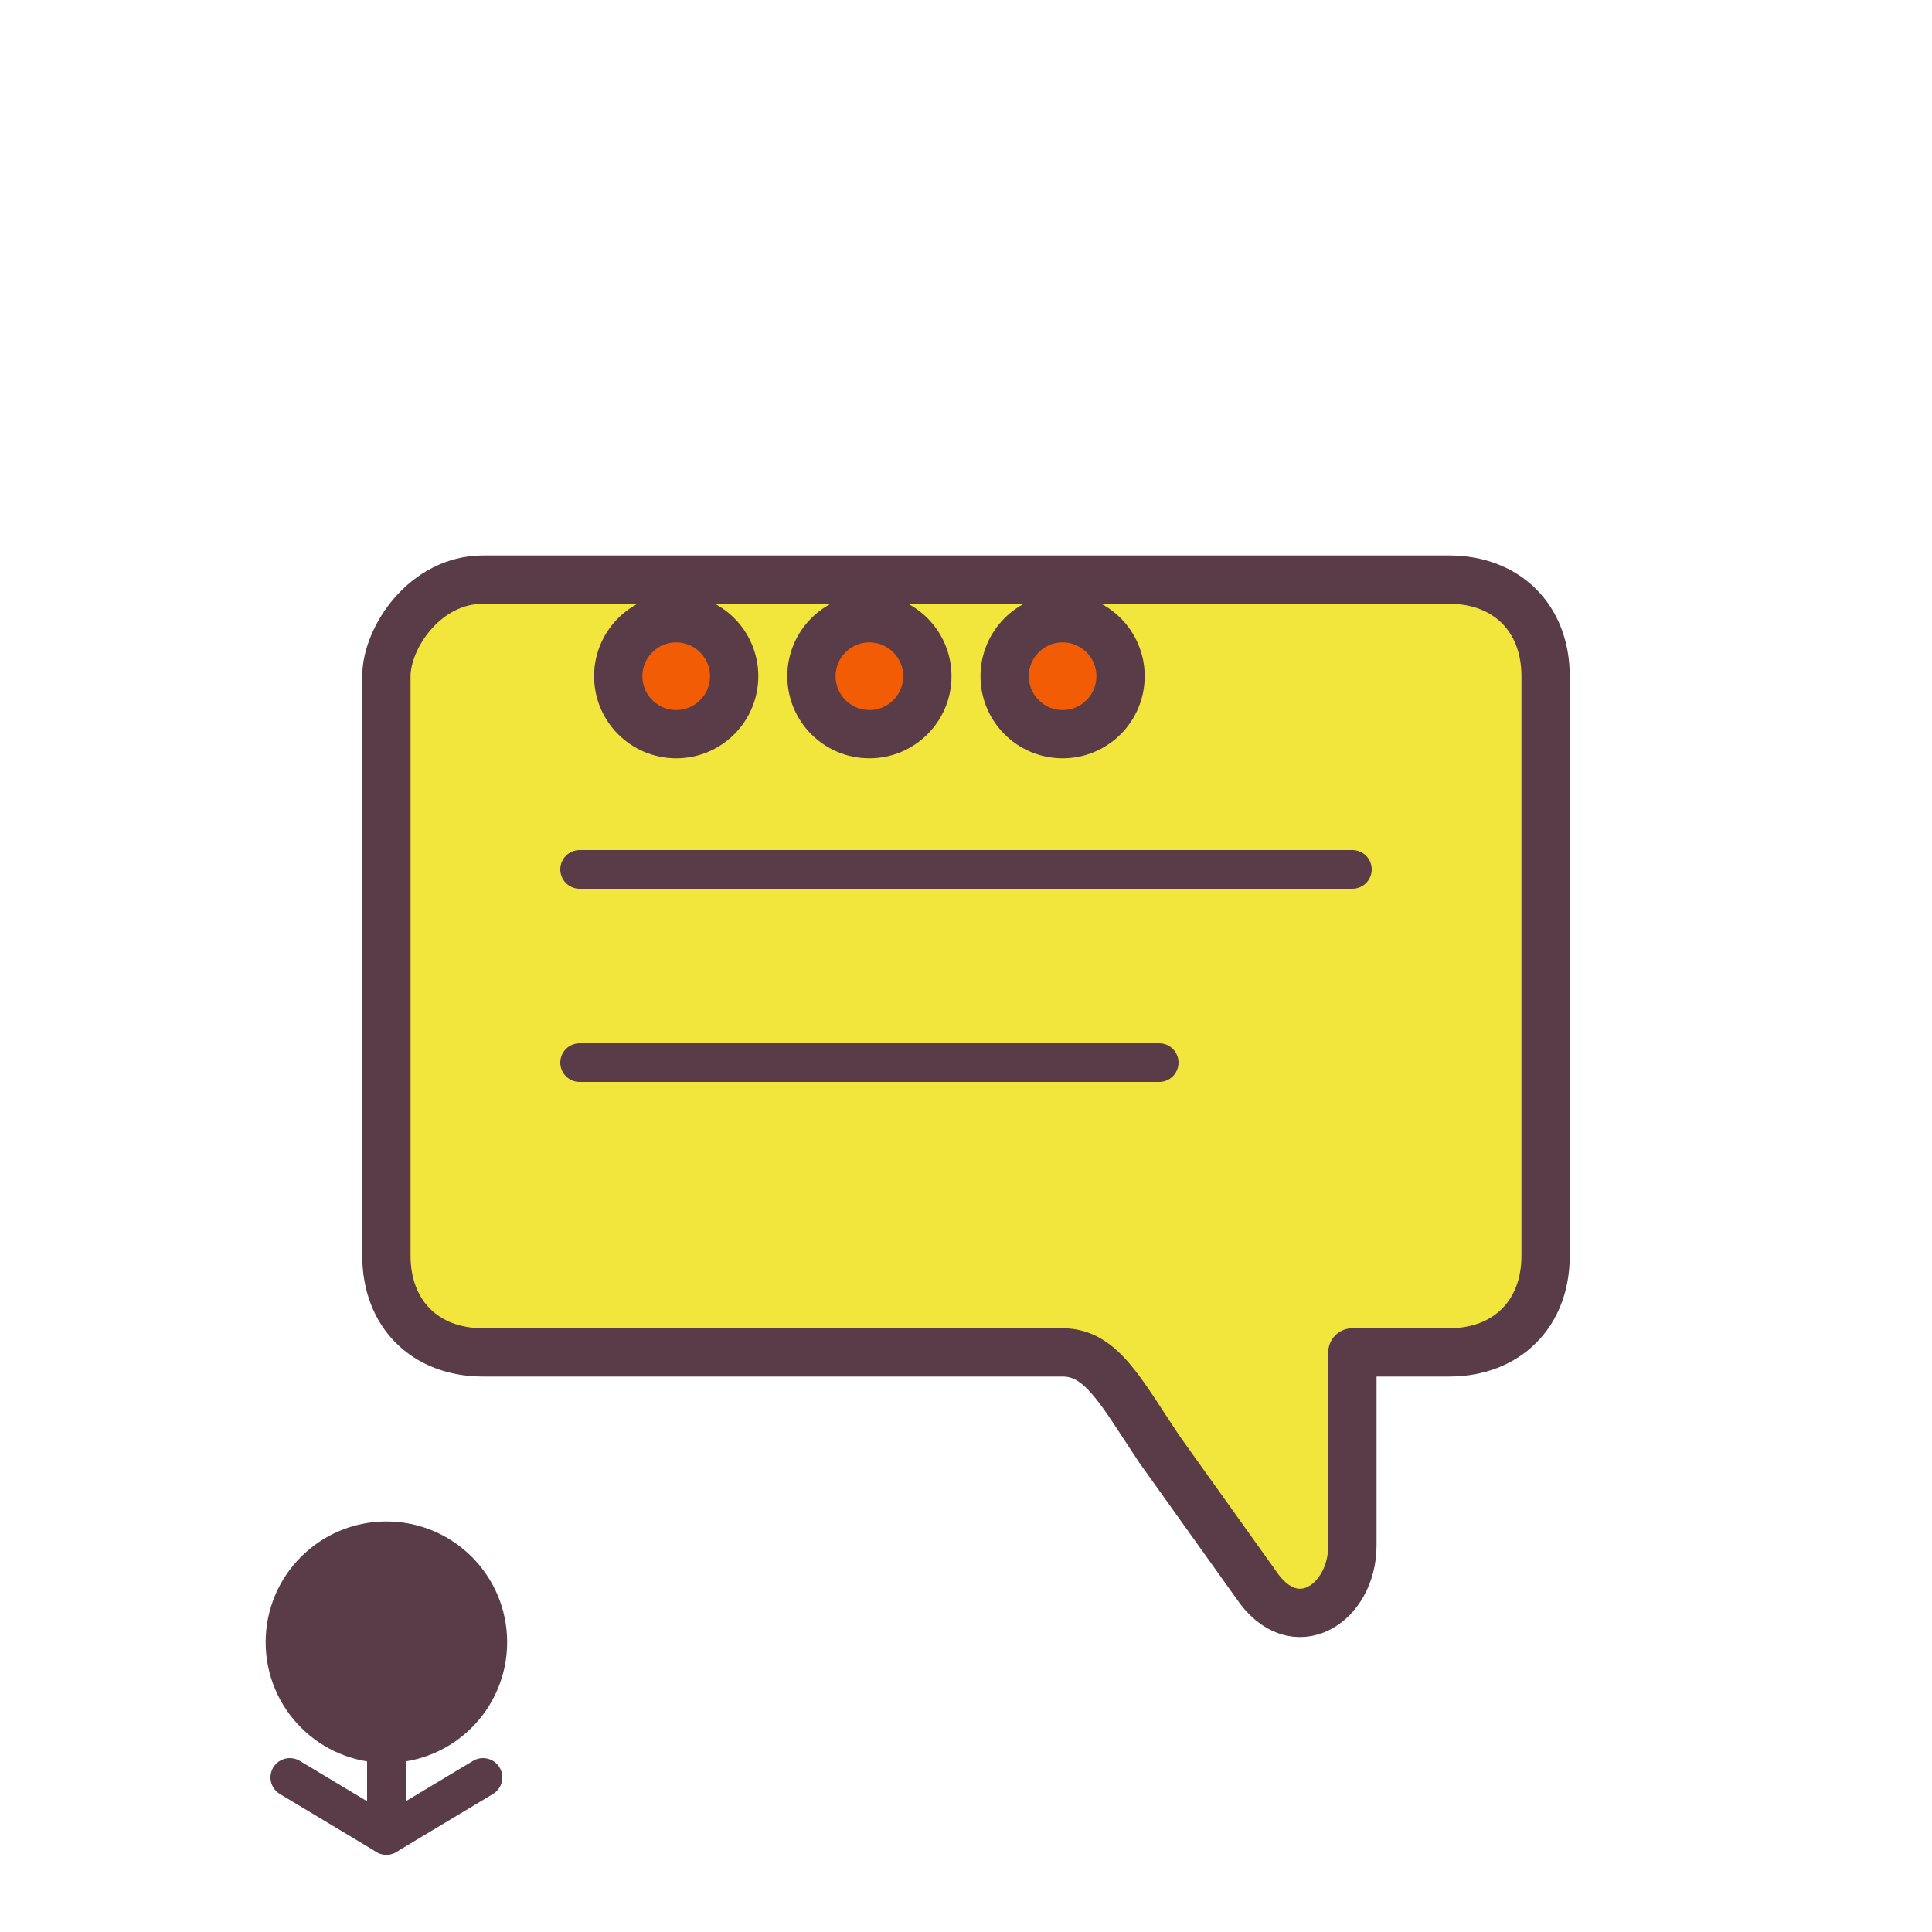 <svg xmlns="http://www.w3.org/2000/svg" viewBox="0 0 100 100" fill="none" stroke="#593c47" stroke-width="2.5" stroke-linecap="round" stroke-linejoin="round">
  <!-- 手繪風格對話泡泡 -->
  <path d="M25,30 C22,30 20,33 20,35 L20,65 C20,68 22,70 25,70 L55,70 C57,70 58,72 60,75 L65,82 C67,85 70,83 70,80 L70,70 L75,70 C78,70 80,68 80,65 L80,35 C80,32 78,30 75,30 Z" fill="#F2E63D" style="filter: drop-shadow(2px 2px 3px rgba(0,0,0,0.2));" />
  
  <!-- 對話線條 -->
  <path d="M30,45 L70,45 M30,55 L60,55" stroke="#593c47" stroke-width="2" />
  
  <!-- 裝飾元素 -->
  <circle cx="35" cy="35" r="3" fill="#f25c05" />
  <circle cx="45" cy="35" r="3" fill="#f25c05" />
  <circle cx="55" cy="35" r="3" fill="#f25c05" />
  
  <!-- 小人物/使用者 -->
  <circle cx="20" cy="85" r="5" fill="#593c47" />
  <path d="M20,90 L20,95" stroke="#593c47" stroke-width="2" />
  <path d="M15,92 L20,95 L25,92" stroke="#593c47" stroke-width="2" />
</svg>